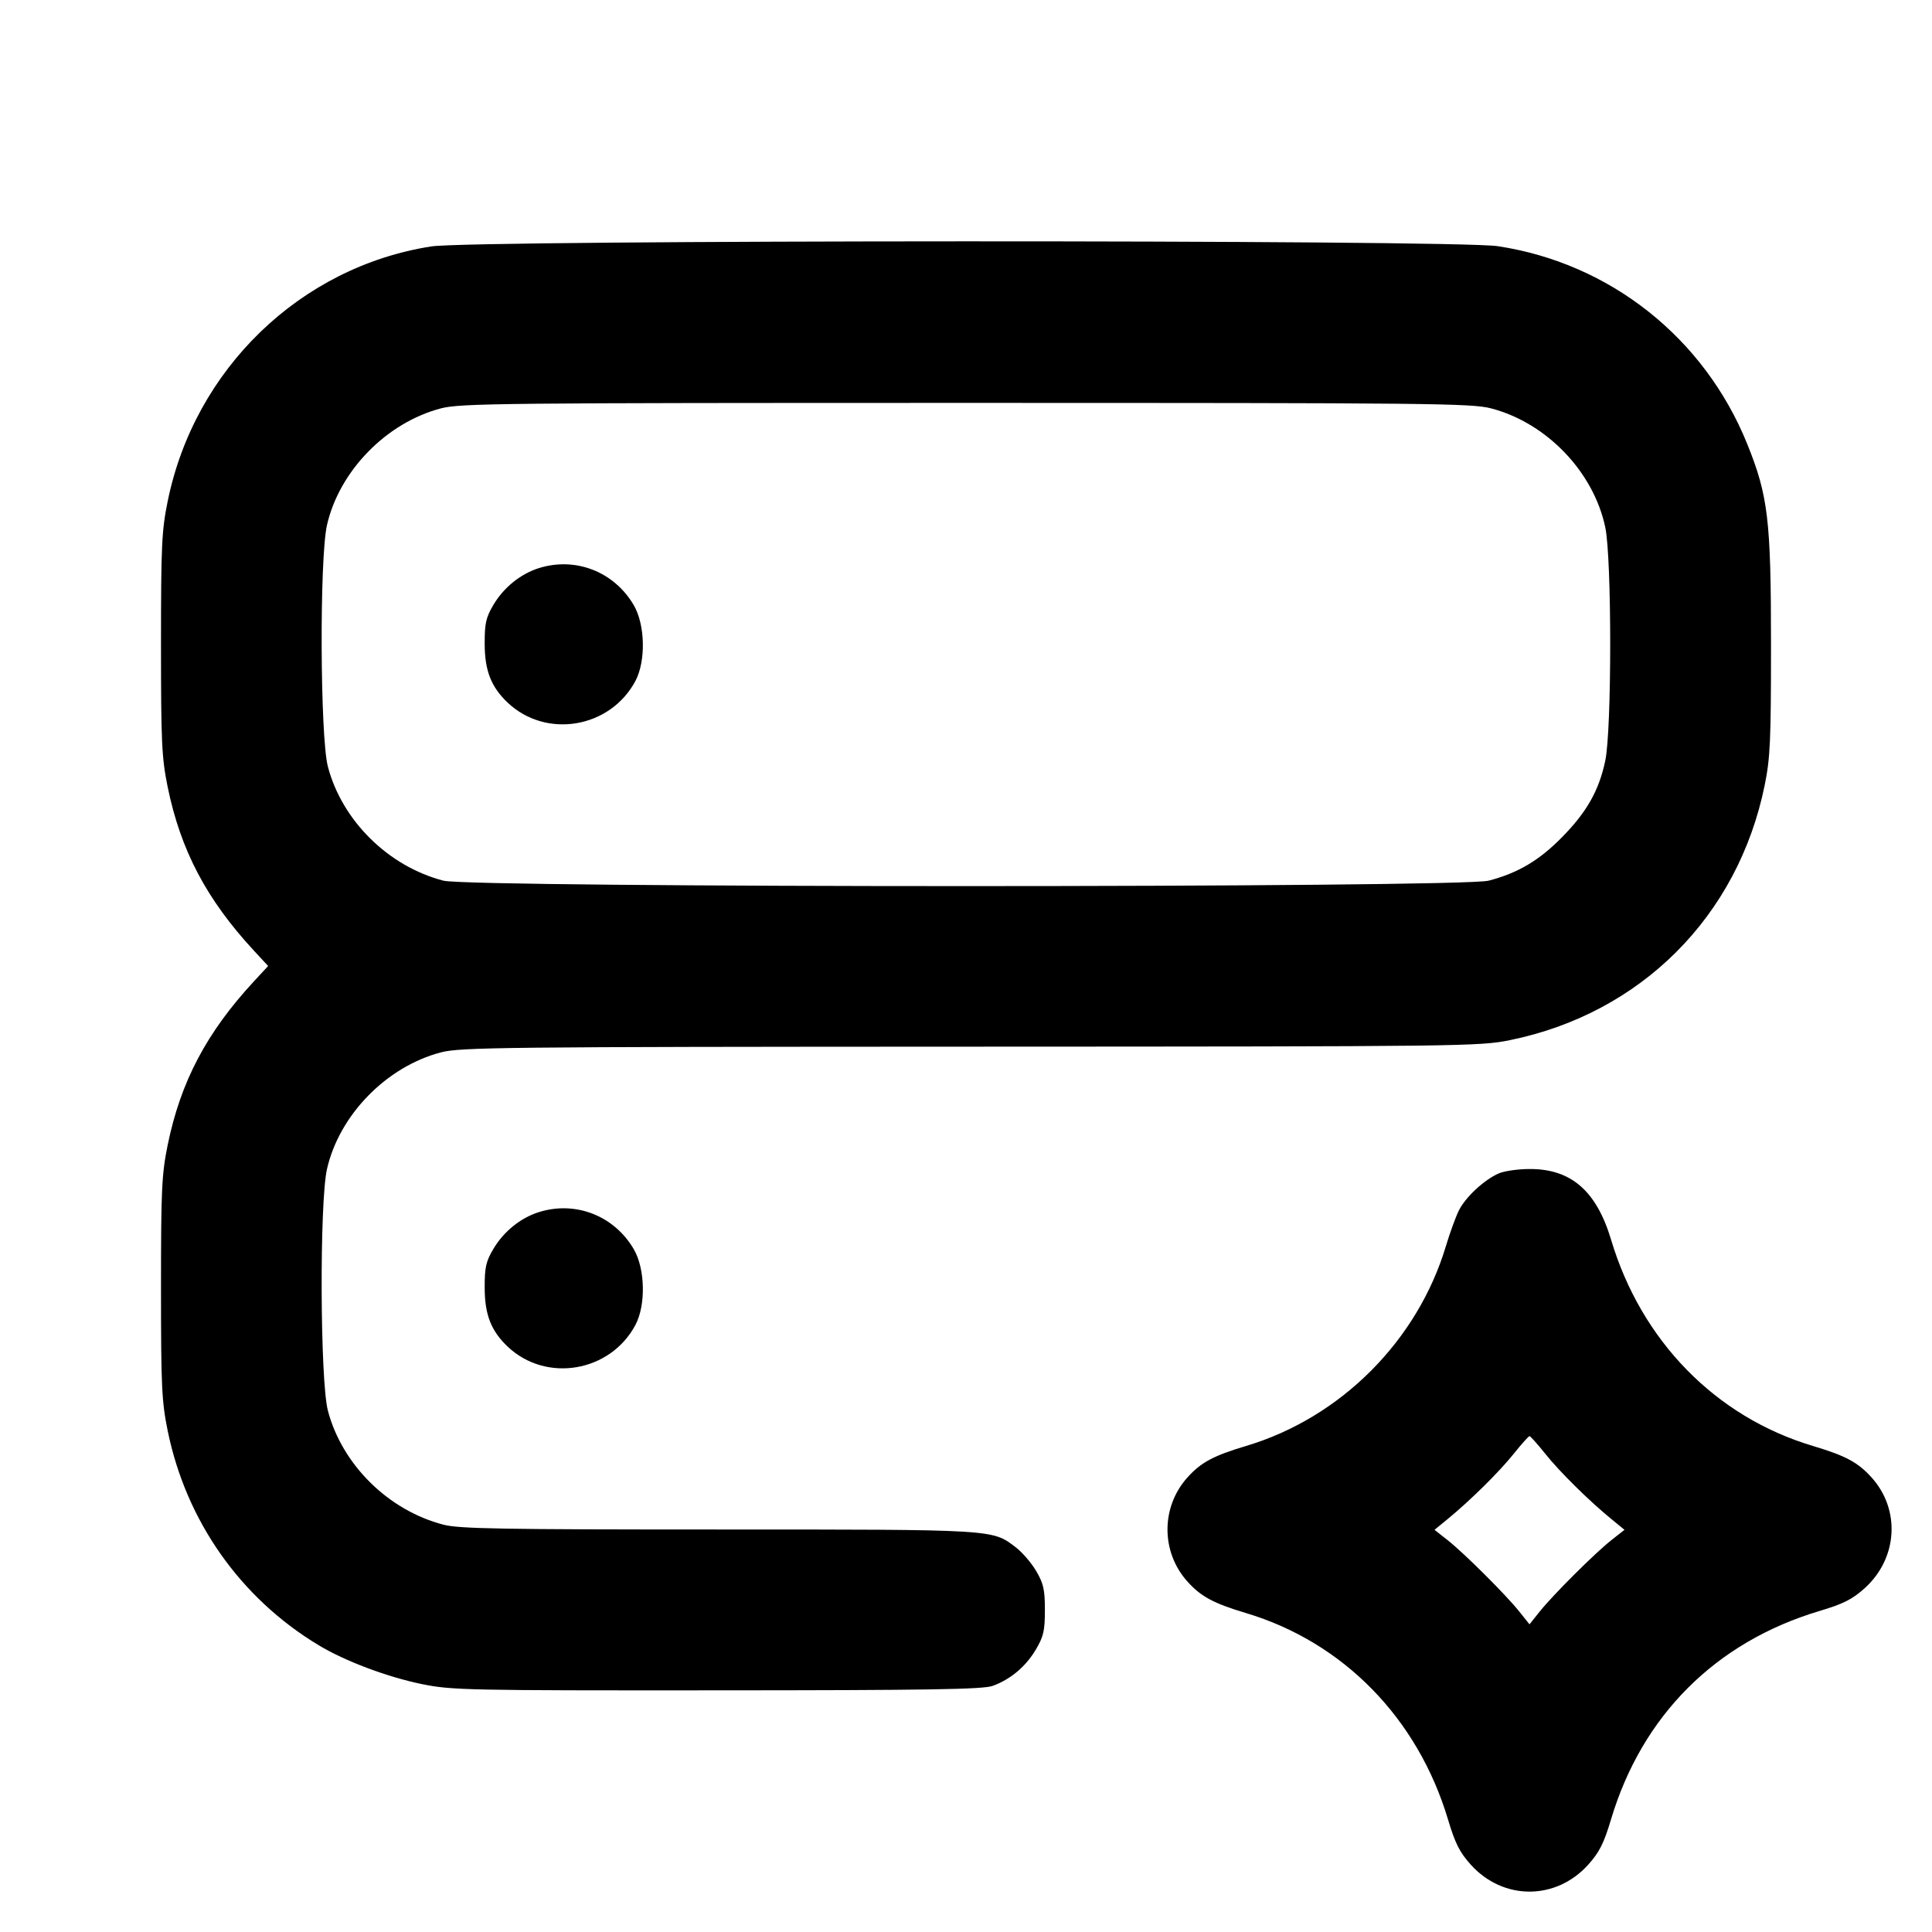 <svg xmlns="http://www.w3.org/2000/svg" width="24" height="24" viewBox="0 0 24 24" fill="none" stroke="currentColor" stroke-width="2" stroke-linecap="round" stroke-linejoin="round"><path d="M5.358 3.061 C 3.731 3.315,2.417 4.584,2.083 6.227 C 2.009 6.590,2.000 6.776,2.000 8.000 C 2.000 9.223,2.009 9.410,2.082 9.772 C 2.243 10.562,2.566 11.174,3.155 11.810 L 3.331 12.000 3.155 12.190 C 2.566 12.826,2.243 13.438,2.082 14.228 C 2.009 14.590,2.000 14.777,2.000 16.000 C 2.000 17.224,2.009 17.410,2.083 17.773 C 2.311 18.892,2.985 19.851,3.956 20.436 C 4.285 20.635,4.810 20.832,5.243 20.921 C 5.613 20.996,5.794 21.000,8.906 20.998 C 11.536 20.997,12.210 20.986,12.330 20.943 C 12.551 20.864,12.744 20.702,12.869 20.489 C 12.964 20.328,12.980 20.256,12.980 20.000 C 12.980 19.746,12.963 19.672,12.872 19.516 C 12.813 19.415,12.698 19.282,12.618 19.221 C 12.324 18.997,12.378 19.000,8.922 19.000 C 6.228 19.000,5.702 18.991,5.508 18.940 C 4.823 18.762,4.249 18.194,4.073 17.523 C 3.976 17.151,3.968 14.936,4.062 14.522 C 4.215 13.850,4.801 13.250,5.477 13.073 C 5.720 13.010,6.219 13.004,12.054 13.002 C 18.191 13.000,18.378 12.998,18.757 12.921 C 20.384 12.589,21.589 11.384,21.921 9.757 C 21.991 9.413,22.000 9.207,22.000 8.000 C 22.000 6.459,21.964 6.157,21.705 5.516 C 21.172 4.197,20.001 3.269,18.605 3.058 C 18.059 2.976,5.887 2.979,5.358 3.061 M18.523 5.073 C 19.212 5.253,19.795 5.860,19.941 6.549 C 20.023 6.933,20.023 9.067,19.941 9.451 C 19.863 9.821,19.710 10.091,19.400 10.404 C 19.119 10.690,18.854 10.846,18.492 10.940 C 18.147 11.030,5.853 11.030,5.508 10.940 C 4.823 10.762,4.249 10.194,4.073 9.523 C 3.976 9.151,3.968 6.936,4.062 6.522 C 4.215 5.850,4.801 5.250,5.477 5.073 C 5.720 5.010,6.211 5.005,12.000 5.005 C 17.789 5.005,18.280 5.010,18.523 5.073 M6.695 7.057 C 6.466 7.129,6.256 7.299,6.128 7.516 C 6.036 7.672,6.020 7.745,6.021 8.000 C 6.022 8.332,6.101 8.533,6.306 8.728 C 6.785 9.181,7.580 9.046,7.893 8.460 C 8.025 8.211,8.015 7.760,7.872 7.516 C 7.628 7.101,7.150 6.915,6.695 7.057 M18.617 14.577 C 18.438 14.655,18.206 14.870,18.123 15.036 C 18.084 15.115,18.011 15.314,17.962 15.478 C 17.609 16.656,16.655 17.611,15.480 17.962 C 15.075 18.083,14.921 18.165,14.752 18.352 C 14.420 18.720,14.420 19.280,14.752 19.648 C 14.920 19.834,15.074 19.917,15.478 20.038 C 16.687 20.400,17.610 21.343,17.987 22.600 C 18.076 22.898,18.131 23.008,18.270 23.163 C 18.672 23.610,19.328 23.610,19.730 23.163 C 19.869 23.008,19.924 22.898,20.013 22.600 C 20.399 21.311,21.311 20.399,22.600 20.013 C 22.898 19.924,23.008 19.869,23.163 19.730 C 23.574 19.360,23.612 18.754,23.248 18.352 C 23.079 18.165,22.925 18.083,22.520 17.962 C 21.314 17.602,20.390 16.658,20.014 15.402 C 19.832 14.793,19.515 14.518,18.997 14.522 C 18.856 14.522,18.685 14.547,18.617 14.577 M6.695 15.057 C 6.466 15.129,6.256 15.299,6.128 15.516 C 6.036 15.672,6.020 15.745,6.021 16.000 C 6.022 16.332,6.101 16.533,6.306 16.728 C 6.785 17.181,7.580 17.046,7.893 16.460 C 8.025 16.211,8.015 15.760,7.872 15.516 C 7.628 15.101,7.150 14.915,6.695 15.057 M19.194 18.057 C 19.373 18.282,19.740 18.644,20.020 18.873 L 20.180 19.004 20.020 19.130 C 19.818 19.288,19.295 19.809,19.127 20.019 L 19.000 20.178 18.873 20.019 C 18.705 19.809,18.182 19.288,17.980 19.130 L 17.820 19.004 17.980 18.873 C 18.260 18.644,18.627 18.282,18.806 18.057 C 18.901 17.938,18.989 17.840,19.000 17.840 C 19.011 17.840,19.099 17.938,19.194 18.057 " stroke="none" fill-rule="evenodd" fill="black"></path></svg>